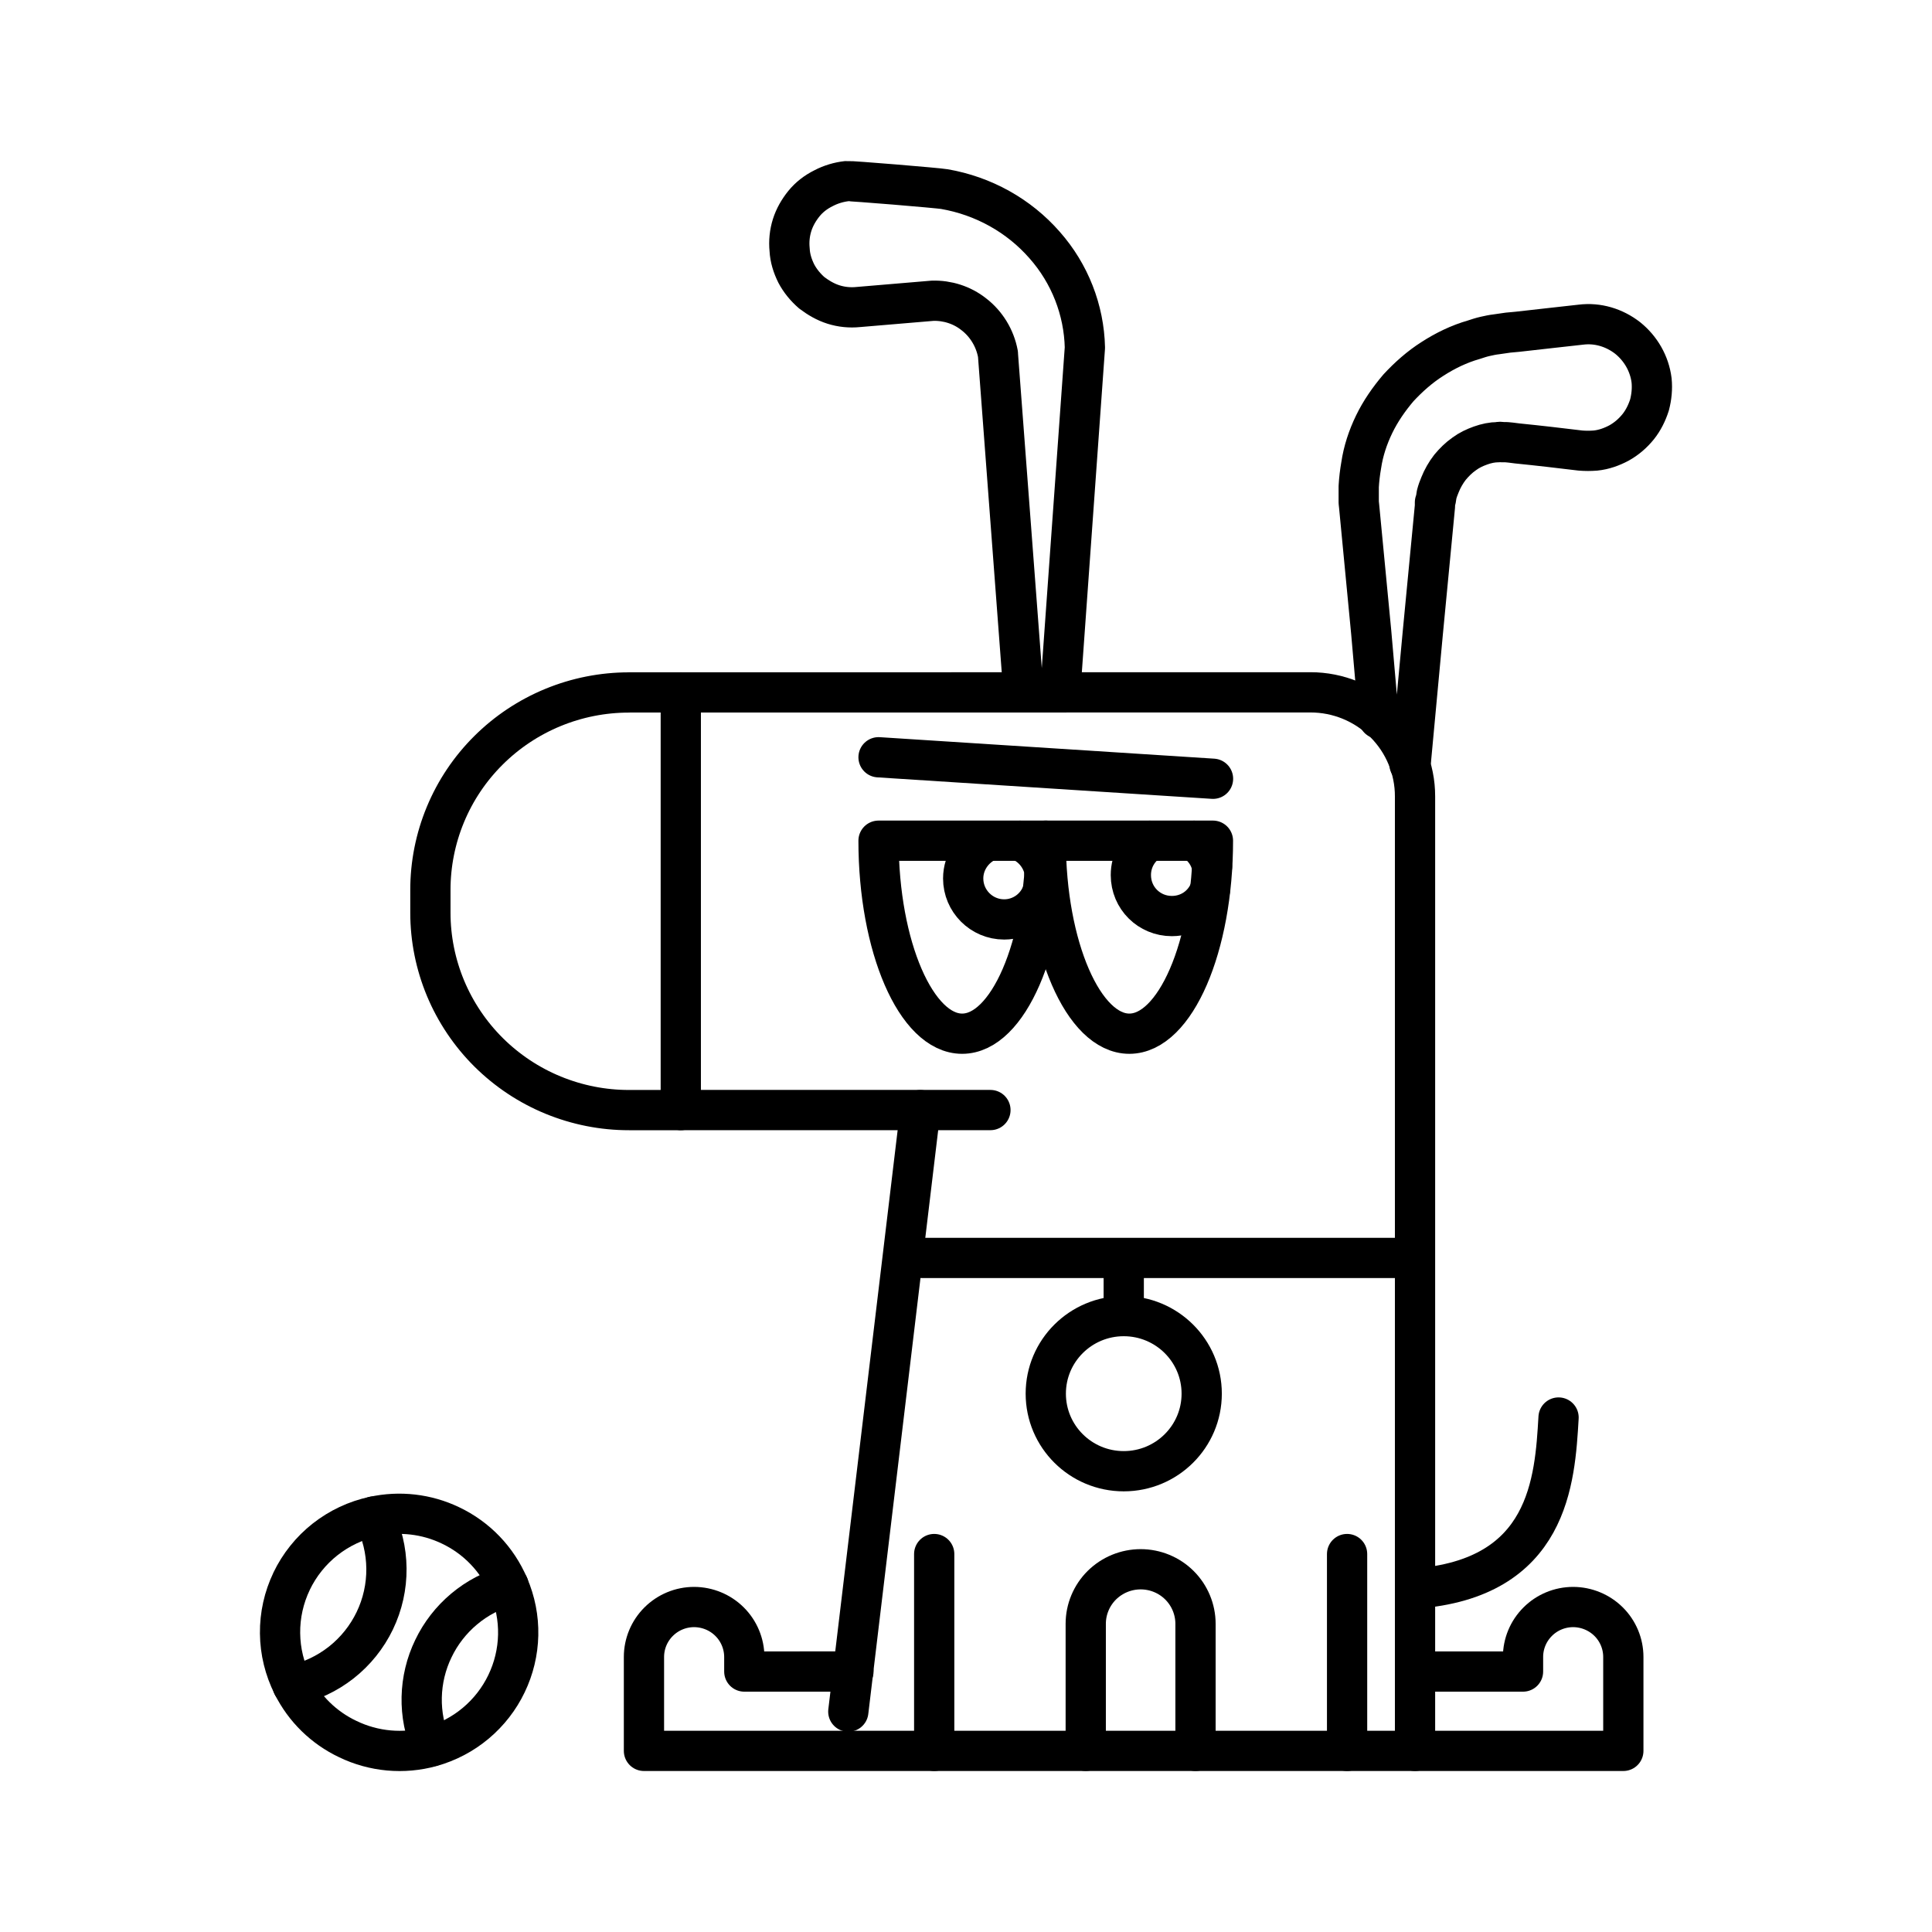 <?xml version="1.0" encoding="UTF-8"?><svg id="b" xmlns="http://www.w3.org/2000/svg" viewBox="0 0 48 48"><defs><style>.c{fill-rule:evenodd;}.c,.d{fill:none;stroke:#000;stroke-linecap:round;stroke-linejoin:round;}</style></defs><path class="d" d="M35.018,18.987c.01,0,.01-.01.01-.01.021-.042.031-.083.031-.135l.291-3.128.301-3.139v-.093l.021-.062.021-.135c.021-.083.052-.166.083-.239.062-.156.145-.301.249-.436.104-.125.218-.239.353-.333.125-.093.26-.156.405-.208s.291-.083.436-.083c.031-.01.073-.01.104,0h.104l.104.01.166.021c.52.052,1.05.114,1.569.177.125.01.249.01.374,0,.208-.021.405-.093.582-.187.187-.104.343-.239.478-.405.125-.156.218-.343.281-.54.052-.198.073-.405.052-.613-.052-.416-.27-.79-.592-1.05-.333-.26-.748-.385-1.164-.333-.53.062-1.05.114-1.58.177l-.229.021-.291.042c-.093.01-.187.031-.281.052s-.187.052-.281.083c-.364.104-.707.27-1.029.478-.312.198-.592.447-.842.717-.239.281-.447.582-.603.904s-.27.665-.322,1.018c-.031.177-.052.353-.062.53v.395l.01.093.301,3.139.187,2.141"/><path class="d" d="M26.341,17.2s.613-8.563.613-8.563c-.021-.935-.374-1.839-.998-2.546-.644-.738-1.528-1.226-2.494-1.393-.169-.029-2.324-.208-2.421-.198-.198.021-.405.083-.582.177-.187.093-.353.218-.488.385-.125.156-.229.333-.291.53s-.083.405-.062.613c.01.208.073.405.166.592.093.177.229.343.385.478.166.125.343.229.54.291s.405.083.613.062l1.85-.156c.364-.01.728.104,1.018.333.312.239.53.592.603.987 0.0.002.634,8.407.634,8.407"/><path class="d" d="M16.915,17.203l15.646-.002c.341,0,.679.067.994.197.315.13.601.32.842.56.241.24.432.525.562.838.13.314.198.65.197.989v23.715"/><path class="d" d="M21.076,42.524l1.789-14.943"/><path class="d" d="M35.161,41.529h2.678v-.362c0-.329.131-.644.365-.877.233-.233.55-.364.881-.364.33.001.647.132.881.364.234.233.365.548.365.877v2.333H15.999v-2.333c0-.329.131-.644.365-.877.234-.233.55-.364.881-.364.331.001.648.132.881.364.234.233.365.548.366.877v.362l2.711-.001"/><path class="d" d="M21.828,20.887h4.153c0,2.63-.937,4.795-2.077,4.795s-2.077-2.165-2.077-4.795Z"/><path class="d" d="M25.982,20.887h4.153c0,2.63-.937,4.795-2.077,4.795s-2.077-2.165-2.077-4.795Z"/><path class="c" d="M25.343,20.889c.301.125.53.395.603.728v.052"/><path class="c" d="M25.904,22.157c0,.01-.01.01-.01.021-.135.385-.509.665-.946.665-.561,0-1.018-.457-1.018-1.018,0-.416.26-.779.624-.935"/><path class="c" d="M30.113,21.533c-.052-.27-.218-.499-.447-.644"/><path class="c" d="M28.564,20.889c-.281.177-.468.488-.468.852,0,.572.457,1.018,1.018,1.018.436,0,.8-.26.946-.644"/><path class="d" d="M16.915,27.579h7.692"/><path class="d" d="M15.626,17.203h1.288v10.377h-1.284c-.648.001-1.289-.126-1.888-.372-.599-.246-1.142-.607-1.601-1.062-.458-.455-.822-.996-1.071-1.591-.248-.595-.377-1.233-.377-1.877v-.562c-.001-.645.126-1.284.373-1.879.247-.596.61-1.138,1.069-1.594.458-.456,1.002-.818,1.601-1.065.599-.247,1.24-.374,1.889-.374Z"/><path class="d" d="M21.827,18.814l8.31.534"/><path class="d" d="M23.21,43.5v-4.89"/><path class="d" d="M29.702,43.5v-3.156c0-.359-.144-.705-.399-.959-.255-.254-.602-.397-.963-.397-.179,0-.356.035-.522.103-.166.068-.316.168-.443.293-.127.126-.227.275-.296.44-.069.165-.104.341-.104.519v3.156"/><path class="d" d="M33.468,38.61v4.89"/><ellipse class="d" cx="27.919" cy="34.625" rx="1.937" ry="1.927"/><path class="d" d="M27.919,31.428v1.269"/><path class="d" d="M22.908,31.253h11.975"/><path class="d" d="M7.245,39.284c.195-.405.48-.761.833-1.039.354-.278.767-.473,1.208-.567.642-.141,1.313-.064,1.906.22.65.308,1.163.843,1.443,1.503.167.385.248.801.239,1.22-.009.419-.108.832-.29,1.209-.181.378-.442.713-.764.983-.322.27-.699.468-1.104.581-.692.192-1.431.125-2.077-.188-.593-.281-1.075-.752-1.367-1.338-.202-.4-.31-.841-.314-1.289-.005-.448.094-.891.288-1.295Z"/><path class="d" d="M10.717,43.387c-.167-.385-.249-.801-.24-1.22.009-.419.108-.832.291-1.209.181-.378.442-.713.764-.983.322-.27.698-.467,1.104-.58"/><path class="d" d="M9.287,37.677c.203.401.31.843.314,1.292.004.449-.095.893-.29,1.298-.195.405-.48.76-.833,1.038-.354.278-.767.472-1.208.566"/><path class="d" d="M38.722,35.218c-.091,1.566-.235,4.005-3.566,4.25"/></svg>